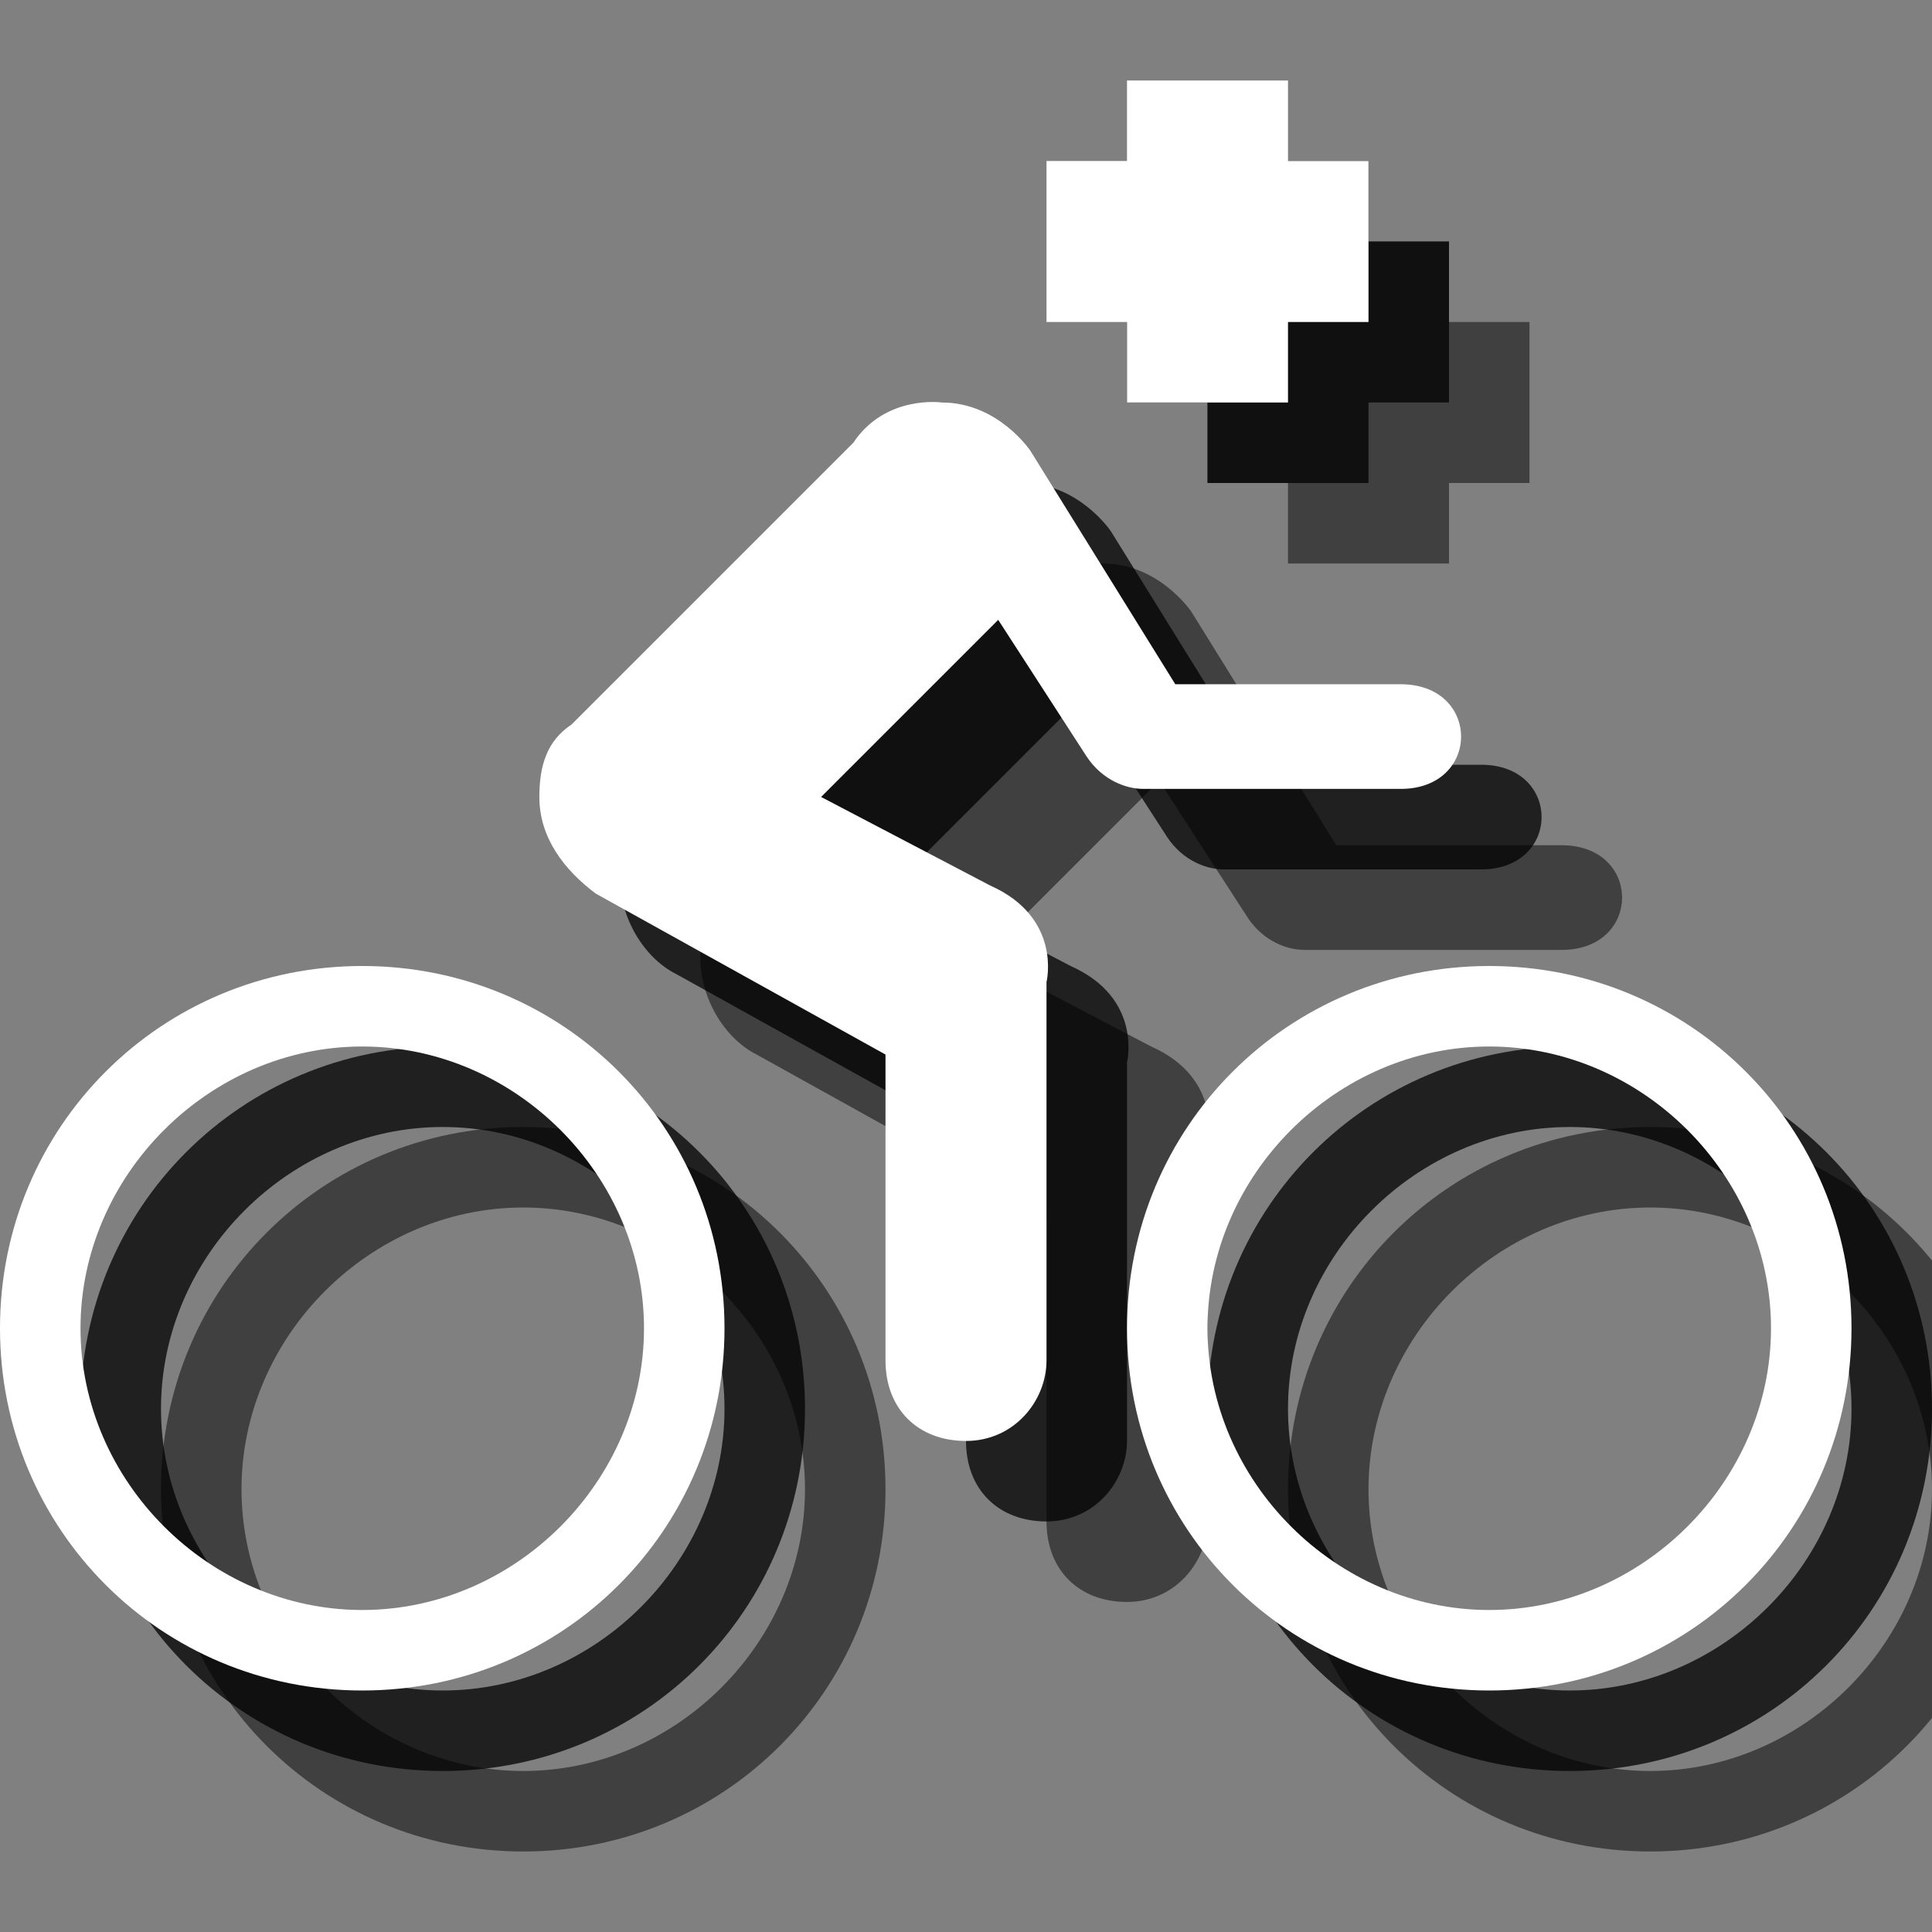 <?xml version="1.0" encoding="utf-8"?>
<!-- Generator: Adobe Illustrator 18.1.1, SVG Export Plug-In . SVG Version: 6.00 Build 0)  -->
<svg version="1.1" id="Icons" xmlns="http://www.w3.org/2000/svg" xmlns:xlink="http://www.w3.org/1999/xlink" x="0px" y="0px"
	 viewBox="0 0 24 24" enable-background="new 0 0 24 24" xml:space="preserve">
<rect x="0" y="0" width="24" height="24" fill="#808080" stroke="none"/>
<g opacity="0.5">
	<path d="M6.5,22c1.9,0,3.5-1.6,3.5-3.5c0-1.9-1.6-3.5-3.5-3.5C4.6,15,3,16.6,3,18.5C3,20.4,4.6,22,6.5,22z M2,18.5
		C2,16,4,14,6.5,14C9,14,11,16,11,18.5C11,21,9,23,6.5,23C4,23,2,21,2,18.5z"/>
	<path d="M20.5,22c1.9,0,3.5-1.6,3.5-3.5c0-1.9-1.6-3.5-3.5-3.5c-1.9,0-3.5,1.6-3.5,3.5C17,20.4,18.6,22,20.5,22z M16,18.5
		c0-2.5,2-4.5,4.5-4.5c2.5,0,4.5,2,4.5,4.5c0,2.5-2,4.5-4.5,4.5C18,23,16,21,16,18.5z"/>
	<path d="M16.2,11.8c-0.2,0-0.5-0.1-0.7-0.4l-1.1-1.7l-2.2,2.2l2.1,1.1c0.9,0.4,0.7,1.2,0.7,1.2v4.7c0,0.5-0.4,1-1,1s-1-0.4-1-1
		v-3.8l-3.6-2c-0.4-0.2-0.7-0.7-0.7-1.2c0-0.4,0.1-0.7,0.4-0.9l3.5-3.5C13,6.9,13.7,7,13.7,7c0.7,0,1.1,0.6,1.1,0.6l1.8,2.9l2.8,0
		c1,0,1,1.3,0,1.3L16.2,11.8L16.2,11.8z"/>
	<polygon points="16,3 18,3 18,4 19,4 19,6 18,6 18,7 16,7 16,6 15,6 15,4 16,4 	"/>
</g>
<g opacity="0.75">
	<path d="M5.5,21C7.4,21,9,19.4,9,17.5C9,15.6,7.4,14,5.5,14C3.6,14,2,15.6,2,17.5C2,19.4,3.6,21,5.5,21z M1,17.5C1,15,3,13,5.5,13
		C8,13,10,15,10,17.5C10,20,8,22,5.5,22C3,22,1,20,1,17.5z"/>
	<path d="M19.5,21c1.9,0,3.5-1.6,3.5-3.5c0-1.9-1.6-3.5-3.5-3.5c-1.9,0-3.5,1.6-3.5,3.5C16,19.4,17.6,21,19.5,21z M15,17.5
		c0-2.5,2-4.5,4.5-4.5c2.5,0,4.5,2,4.5,4.5c0,2.5-2,4.5-4.5,4.5C17,22,15,20,15,17.5z"/>
	<path d="M15.2,10.8c-0.2,0-0.5-0.1-0.7-0.4l-1.1-1.7l-2.2,2.2l2.1,1.1c0.9,0.4,0.7,1.2,0.7,1.2v4.7c0,0.5-0.4,1-1,1s-1-0.4-1-1
		v-3.8l-3.6-2c-0.4-0.2-0.7-0.7-0.7-1.2c0-0.4,0.1-0.7,0.4-0.9l3.5-3.5C12,5.9,12.7,6,12.7,6c0.7,0,1.1,0.6,1.1,0.6l1.8,2.9l2.8,0
		c1,0,1,1.3,0,1.3L15.2,10.8L15.2,10.8z"/>
	<polygon points="15,2 17,2 17,3 18,3 18,5 17,5 17,6 15,6 15,5 14,5 14,3 15,3 	"/>
</g>
<g>
	<path fill="#FFFFFF" d="M4.5,20C6.4,20,8,18.4,8,16.5C8,14.6,6.4,13,4.5,13C2.6,13,1,14.6,1,16.5C1,18.4,2.6,20,4.5,20z M0,16.5
		C0,14,2,12,4.5,12C7,12,9,14,9,16.5C9,19,7,21,4.5,21C2,21,0,19,0,16.5z"/>
	<path fill="#FFFFFF" d="M18.5,20c1.9,0,3.5-1.6,3.5-3.5c0-1.9-1.6-3.5-3.5-3.5c-1.9,0-3.5,1.6-3.5,3.5C15,18.4,16.6,20,18.5,20z
		 M14,16.5c0-2.5,2-4.5,4.5-4.5c2.5,0,4.5,2,4.5,4.5c0,2.5-2,4.5-4.5,4.5C16,21,14,19,14,16.5z"/>
	<path fill="#FFFFFF" d="M14.2,9.8c-0.2,0-0.5-0.1-0.7-0.4l-1.1-1.7l-2.2,2.2l2.1,1.1c0.9,0.4,0.7,1.2,0.7,1.2v4.7c0,0.5-0.4,1-1,1
		s-1-0.4-1-1v-3.8l-3.6-2C7,10.8,6.7,10.4,6.7,9.9c0-0.4,0.1-0.7,0.4-0.9l3.5-3.5C11,4.9,11.7,5,11.7,5c0.7,0,1.1,0.6,1.1,0.6
		l1.8,2.9l2.8,0c1,0,1,1.3,0,1.3L14.2,9.8L14.2,9.8z"/>
	<polygon fill="#FFFFFF" points="14,1 16,1 16,2 17,2 17,4 16,4 16,5 14,5 14,4 13,4 13,2 14,2 	"/>
</g>
</svg>
